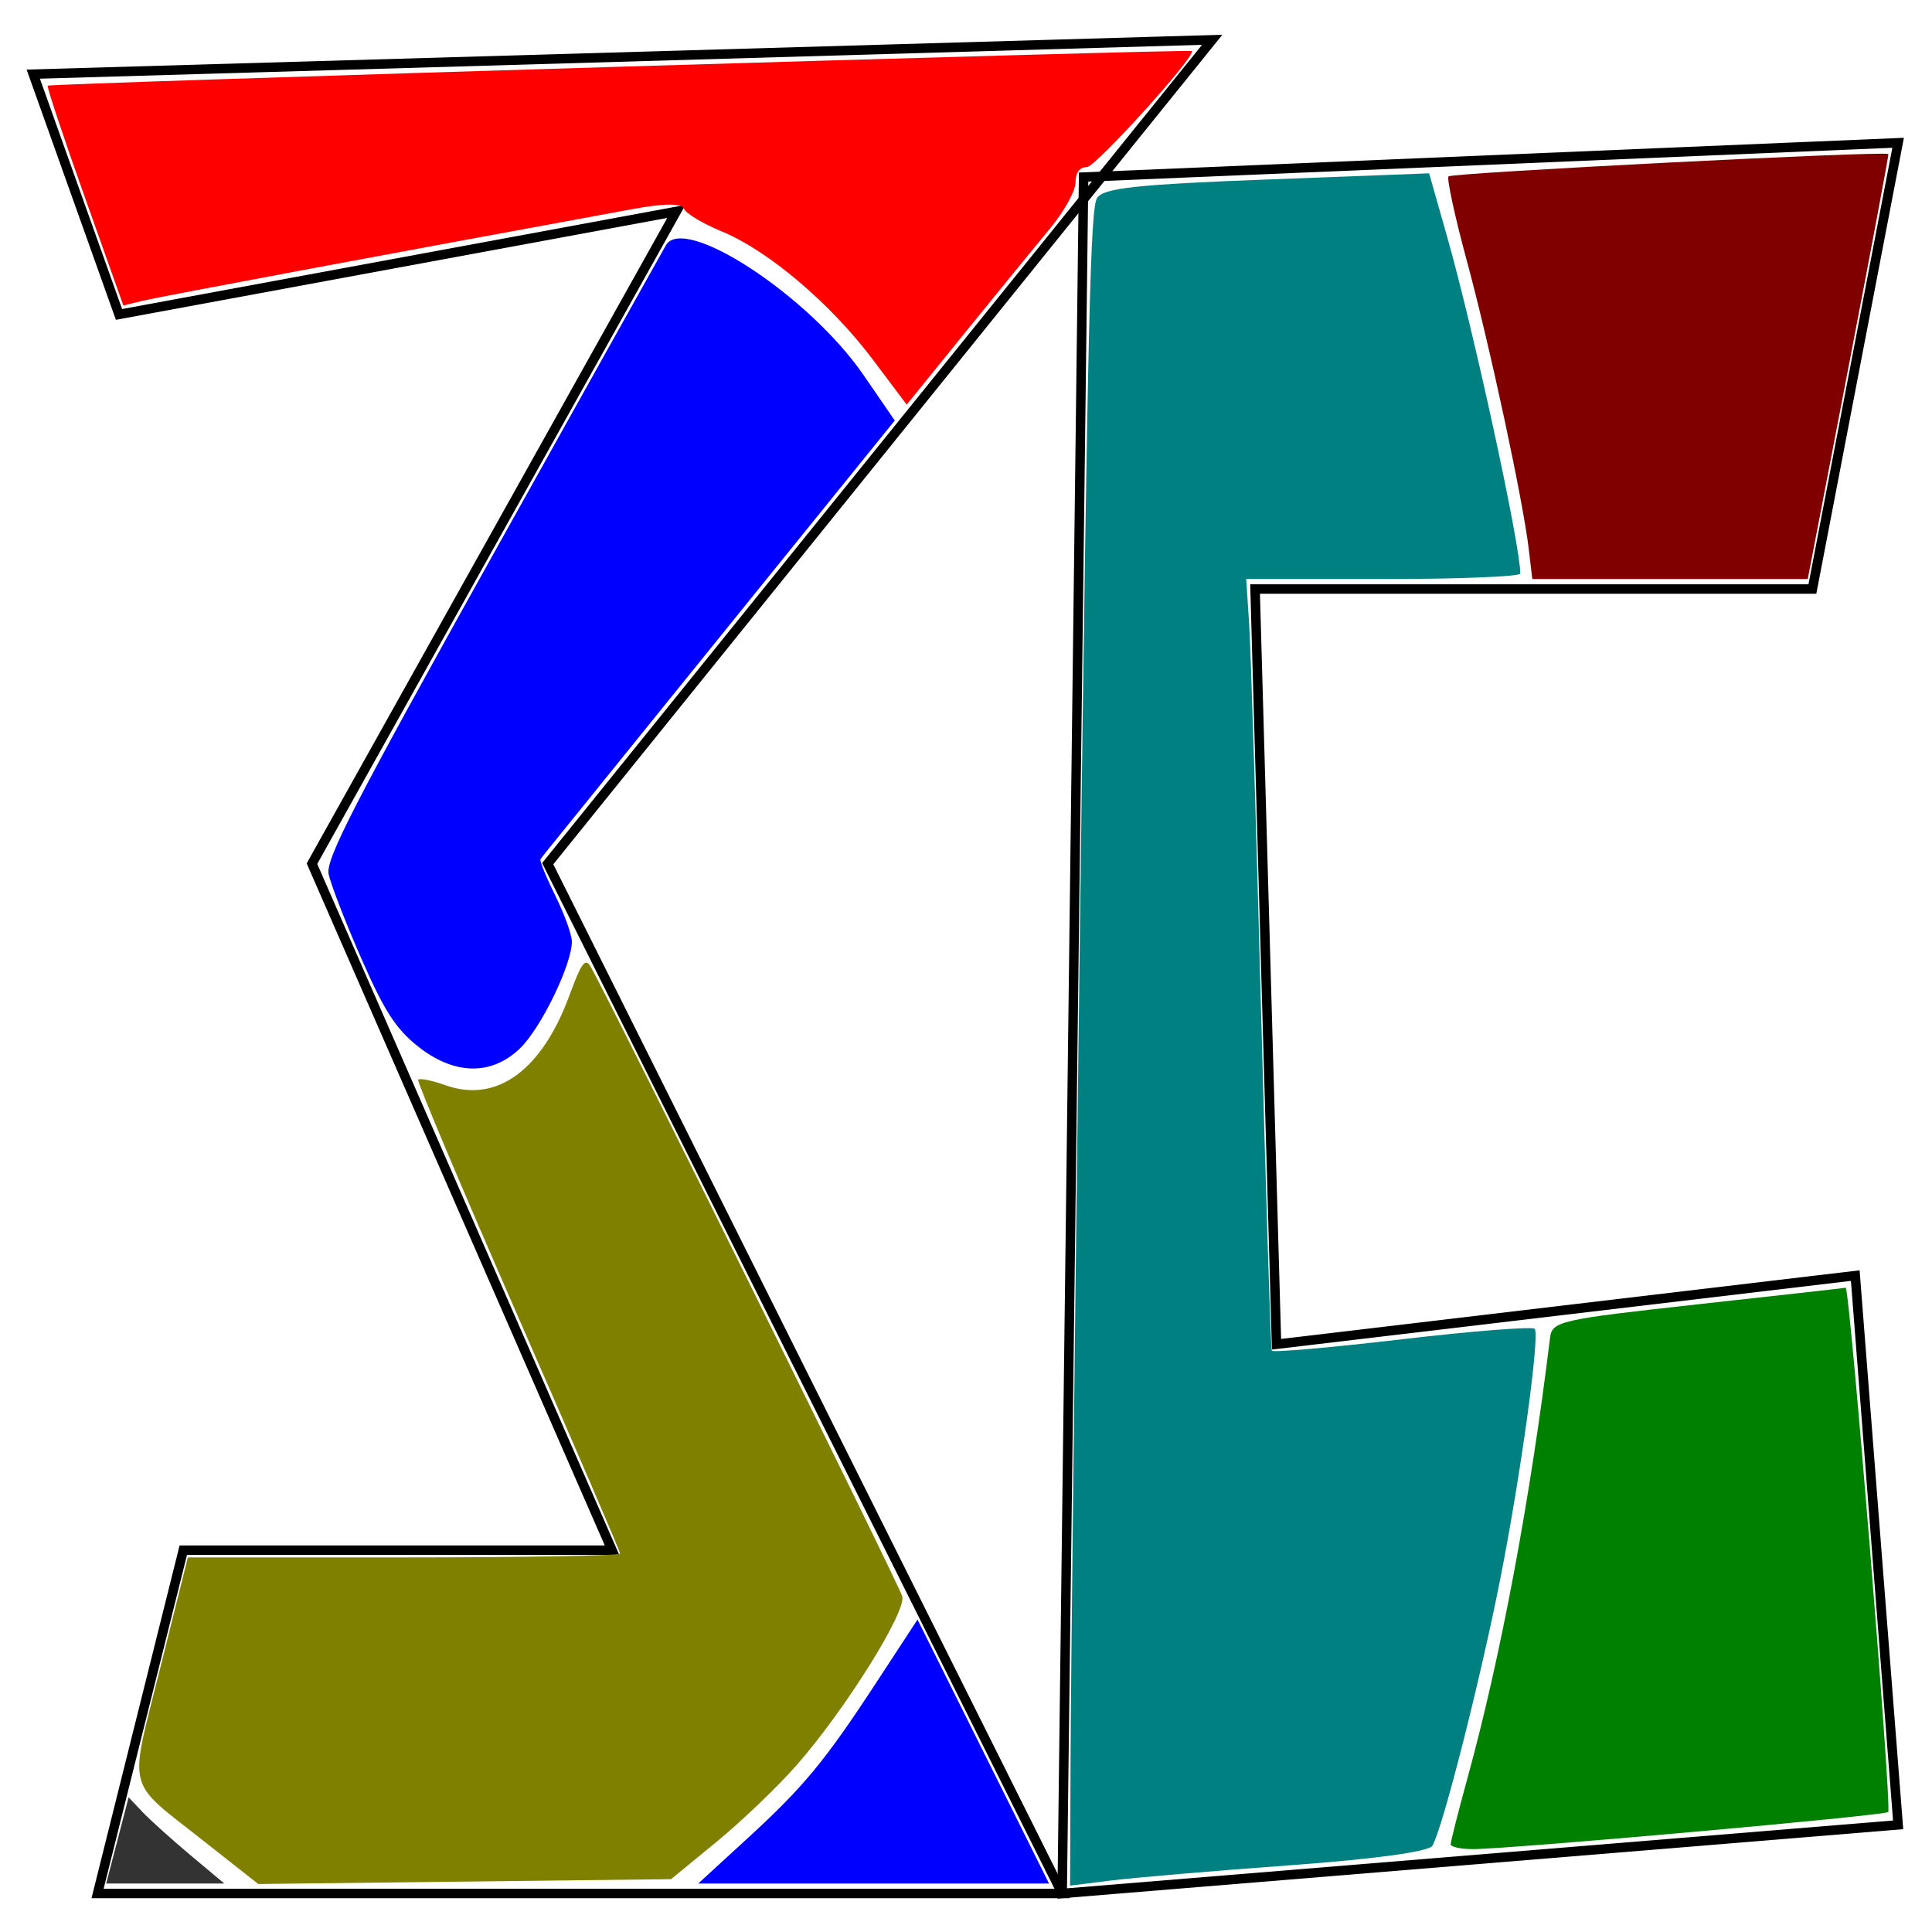 <?xml version="1.0" encoding="UTF-8" standalone="no"?>
<svg
   xmlns:dc="http://purl.org/dc/elements/1.1/"
   xmlns:cc="http://creativecommons.org/ns#"
   xmlns:rdf="http://www.w3.org/1999/02/22-rdf-syntax-ns#"
   xmlns:svg="http://www.w3.org/2000/svg"
   xmlns="http://www.w3.org/2000/svg"
   id="SVGRoot"
   version="1.1"
   viewBox="0 0 32 32"
   height="32px"
   width="32px">
  <defs
     id="defs6218" />
  <g
     id="layer1">
    <path
       id="path3715"
       d="M 0.551,1.228 20.078,0.659 9.072,14.305 17.593,31.362 H 1.616 L 3.036,25.676 h 7.101 L 5.167,14.305 11.202,3.502 1.971,5.208 Z"
       style="fill:none;stroke:#000000;stroke-width:0.157px;stroke-linecap:butt;stroke-linejoin:miter;stroke-opacity:1" />
    <path
       id="path3717"
       d="M 31.439,2.365 17.948,2.933 17.593,31.362 31.439,30.225 30.729,21.128 21.143,22.265 20.788,9.756 h 9.231 z"
       style="fill:none;stroke:#000000;stroke-width:0.157px;stroke-linecap:butt;stroke-linejoin:miter;stroke-opacity:1" />
    <path
       id="path3721"
       d="M 6.918,17.328 C 6.553,17.036 6.362,16.739 5.981,15.868 5.718,15.267 5.476,14.641 5.443,14.476 5.394,14.229 5.862,13.32 8.148,9.219 9.669,6.492 10.966,4.171 11.03,4.061 c 0.304,-0.516 2.373,0.843 3.269,2.146 l 0.521,0.758 -2.918,3.61 c -1.605,1.985 -2.933,3.629 -2.951,3.652 -0.018,0.023 0.092,0.294 0.244,0.602 0.152,0.308 0.277,0.653 0.277,0.767 0,0.378 -0.509,1.428 -0.856,1.765 -0.474,0.46 -1.095,0.448 -1.698,-0.033 z"
       style="fill:#0000ff;stroke-width:0.112" />
    <path
       id="path3723"
       d="M 7.468,17.561 C 6.945,17.358 6.472,16.805 6.075,15.934 5.482,14.63 5.44,14.466 5.597,14.081 5.789,13.613 6.735,11.867 9.061,7.692 L 11.108,4.016 11.548,4.099 c 0.625,0.119 2.145,1.343 2.722,2.192 l 0.468,0.69 -2.9,3.589 c -1.595,1.974 -2.9,3.634 -2.9,3.689 0,0.055 0.1,0.335 0.222,0.623 0.306,0.721 0.281,1.011 -0.154,1.765 -0.489,0.85 -0.97,1.136 -1.539,0.915 z"
       style="fill:#0000ff;stroke-width:0.112" />
    <path
       id="path3725"
       d="m 17.732,29.119 c 0.004,-1.163 0.074,-7.407 0.157,-13.875 0.128,-9.973 0.171,-11.791 0.282,-11.965 0.105,-0.164 0.664,-0.225 2.816,-0.306 l 2.684,-0.102 0.298,1.05 c 0.438,1.544 1.212,5.106 1.212,5.579 0,0.05 -1.021,0.091 -2.27,0.091 h -2.27 l 0.049,0.746 c 0.027,0.41 0.115,3.273 0.196,6.361 0.081,3.088 0.161,5.641 0.179,5.674 0.018,0.032 0.994,-0.053 2.169,-0.191 1.175,-0.137 2.16,-0.214 2.187,-0.17 0.082,0.132 -0.228,2.387 -0.564,4.102 -0.33,1.682 -0.967,4.19 -1.133,4.459 -0.061,0.098 -0.951,0.22 -2.361,0.323 -1.245,0.091 -2.573,0.204 -2.951,0.251 l -0.688,0.086 z"
       style="fill:#008080;stroke-width:0.112" />
    <path
       id="path3727"
       d="M 3.39,30.506 C 2.063,29.456 2.131,29.726 2.659,27.608 l 0.452,-1.812 h 3.58 c 1.969,0 3.58,-0.029 3.58,-0.064 0,-0.035 -0.761,-1.802 -1.691,-3.926 -0.93,-2.124 -1.674,-3.889 -1.654,-3.921 0.02,-0.032 0.223,0.008 0.45,0.089 0.847,0.304 1.6,-0.242 2.058,-1.494 0.195,-0.533 0.261,-0.621 0.349,-0.468 0.316,0.547 5.119,10.253 5.162,10.431 0.063,0.264 -0.951,1.882 -1.748,2.791 -0.315,0.359 -0.913,0.932 -1.328,1.272 l -0.754,0.619 -3.419,0.04 -3.419,0.04 z"
       style="fill:#808000;stroke-width:0.112" />
    <path
       id="path3729"
       d="M 14.451,5.948 C 13.753,5.023 12.726,4.152 11.957,3.834 11.64,3.703 11.356,3.533 11.327,3.456 11.291,3.365 10.998,3.367 10.483,3.462 6.281,4.233 2.623,4.918 2.362,4.982 L 2.043,5.06 1.403,3.26 C 1.05,2.27 0.775,1.441 0.79,1.419 0.815,1.382 19.699,0.811 19.741,0.845 c 0.083,0.067 -1.595,1.923 -1.739,1.923 -0.121,0 -0.188,0.09 -0.188,0.254 0,0.14 -0.19,0.483 -0.422,0.762 -0.232,0.28 -0.861,1.05 -1.398,1.713 l -0.976,1.205 z"
       style="fill:#ff0000;stroke-width:0.112" />
    <path
       id="path3731"
       d="M 25.321,9.095 C 25.227,8.291 24.673,5.711 24.292,4.307 24.098,3.591 23.963,2.968 23.991,2.922 c 0.037,-0.06 7.182,-0.424 7.287,-0.371 0.009,0.004 -0.288,1.59 -0.66,3.524 l -0.676,3.516 h -2.281 -2.281 z"
       style="fill:#800000;stroke-width:0.112" />
    <path
       id="path3733"
       d="m 24.028,30.546 c 0,-0.046 0.126,-0.541 0.28,-1.102 0.548,-1.994 1.038,-4.607 1.365,-7.282 0.034,-0.279 0.149,-0.305 2.434,-0.557 1.319,-0.145 2.427,-0.269 2.463,-0.276 0.067,-0.012 0.766,8.587 0.705,8.684 -0.036,0.057 -6.234,0.611 -6.871,0.614 -0.207,8.17e-4 -0.377,-0.036 -0.377,-0.081 z"
       style="fill:#008000;stroke-width:0.112" />
    <path
       id="path3745"
       d="m 12.36,30.468 c 0.956,-0.876 1.299,-1.291 2.171,-2.625 l 0.666,-1.018 1.089,2.186 1.089,2.186 h -2.905 -2.905 z"
       style="fill:#0000ff;stroke-width:0.112" />
    <path
       id="path3749"
       d="m 1.945,30.483 0.185,-0.714 0.231,0.244 c 0.127,0.134 0.484,0.455 0.793,0.714 l 0.561,0.47 H 2.737 1.759 Z"
       style="fill:#333333;stroke-width:0.112" />
    <rect
       y="1.109"
       x="0.551"
       height="30.819"
       width="31.195"
       id="rect3878"
       style="fill:none;stroke-width:1.976" />
  </g>
</svg>
